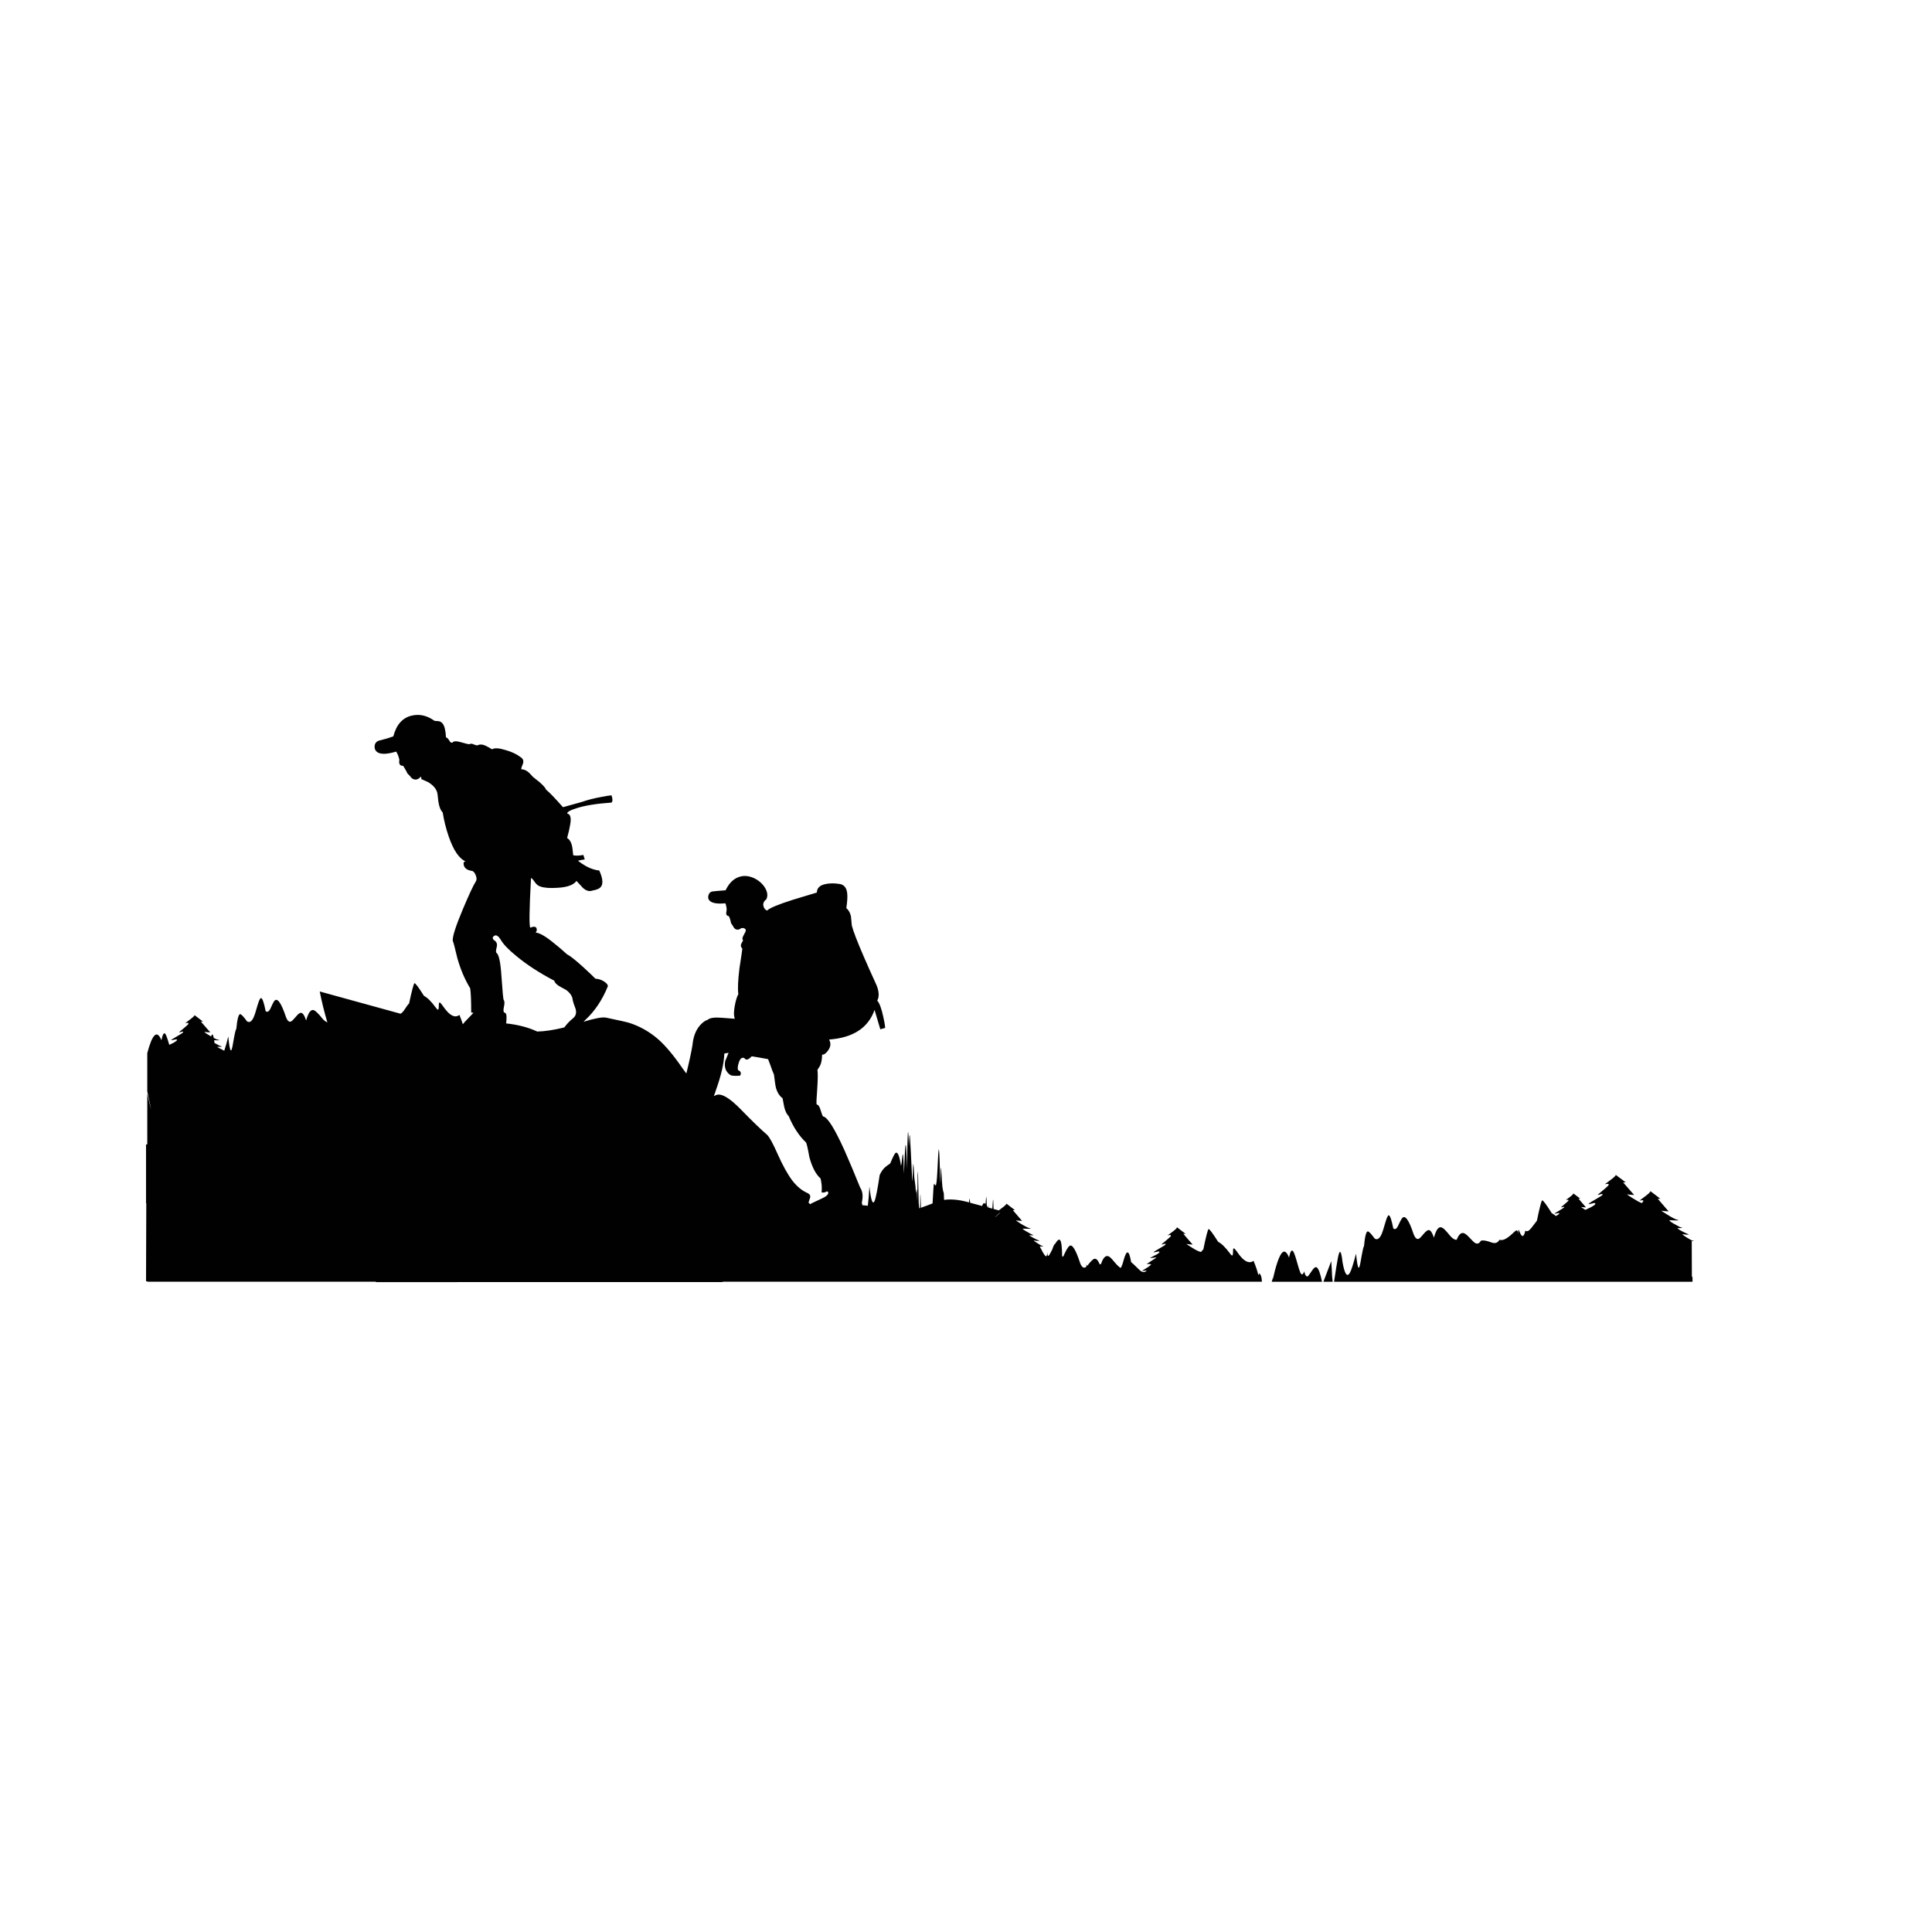 <?xml version="1.0" encoding="utf-8"?>
<!-- Generator: Adobe Illustrator 16.0.0, SVG Export Plug-In . SVG Version: 6.00 Build 0)  -->
<!DOCTYPE svg PUBLIC "-//W3C//DTD SVG 1.1//EN" "http://www.w3.org/Graphics/SVG/1.1/DTD/svg11.dtd">
<svg version="1.1" id="Layer_1" xmlns="http://www.w3.org/2000/svg" xmlns:xlink="http://www.w3.org/1999/xlink" x="0px" y="0px"
	 width="300px" height="300px" viewBox="0 0 300 300" enable-background="new 0 0 300 300" xml:space="preserve">
<g>
	<path fill="#010101" d="M67.469,111.93l0.679,0.058c0.465,0.09,0.776,0.485,0.932,1.183c0.09,0.363,0.148,0.809,0.175,1.34
		c0.129-0.014,0.297,0.143,0.504,0.465c0.155,0.311,0.33,0.414,0.523,0.311c0.168-0.22,0.57-0.239,1.204-0.058
		c0.802,0.232,1.261,0.343,1.378,0.33c0.22-0.091,0.407-0.097,0.563-0.019c0.285,0.116,0.504,0.188,0.66,0.213
		c0.388-0.194,0.809-0.188,1.262,0.019c0.259,0.117,0.614,0.311,1.067,0.583c0.35-0.246,1.048-0.208,2.097,0.116
		c0.944,0.272,1.694,0.621,2.251,1.048c0.492,0.284,0.621,0.686,0.388,1.204c-0.207,0.478-0.259,0.724-0.156,0.737
		c0.375,0,0.751,0.168,1.126,0.504c0.194,0.182,0.401,0.401,0.621,0.66c0.09,0.065,0.446,0.349,1.067,0.854
		c0.595,0.53,0.918,0.905,0.97,1.125c0.466,0.362,1.346,1.274,2.64,2.736l2.93-0.815c0.919-0.324,1.96-0.589,3.125-0.795
		c0.582-0.117,1.074-0.194,1.475-0.233c0.194,0.53,0.2,0.905,0.019,1.125c-2.367,0.168-4.198,0.466-5.492,0.894
		c-0.958,0.297-1.423,0.569-1.397,0.815c0.505,0.091,0.654,0.679,0.447,1.765c-0.091,0.57-0.246,1.242-0.466,2.021
		c0.427,0.271,0.699,0.775,0.815,1.513c0.052,0.362,0.097,0.757,0.136,1.184c0.453,0.078,0.976,0.058,1.571-0.058l0.214,0.698
		c-0.155,0.026-0.324,0.052-0.505,0.078c-0.336,0.064-0.517,0.109-0.543,0.135c0.854,0.66,1.649,1.1,2.387,1.32
		c0.375,0.116,0.679,0.175,0.913,0.175c0.595,1.32,0.646,2.206,0.155,2.658c-0.168,0.155-0.426,0.279-0.776,0.368
		c-0.362,0.079-0.615,0.136-0.757,0.176c-0.504,0.025-0.99-0.247-1.456-0.815c-0.453-0.505-0.686-0.757-0.699-0.757
		c-0.465,0.634-1.449,0.99-2.95,1.067c-1.19,0.078-2.07,0.013-2.639-0.194c-0.35-0.09-0.66-0.343-0.932-0.757
		c-0.259-0.375-0.44-0.563-0.543-0.563c-0.272,4.995-0.304,7.562-0.097,7.705c0.466-0.207,0.776-0.194,0.931,0.039
		c0.117,0.259,0.078,0.498-0.116,0.717c0.633,0.065,1.559,0.595,2.774,1.592c0.647,0.505,1.346,1.1,2.097,1.786
		c0.44,0.207,1.262,0.854,2.464,1.94c0.945,0.866,1.592,1.481,1.941,1.843c0.557,0.039,1.048,0.215,1.475,0.523
		c0.362,0.272,0.511,0.506,0.446,0.699c-0.854,2.098-2.012,3.823-3.474,5.183c-0.104,0.104-0.2,0.2-0.291,0.29
		c1.759-0.543,2.93-0.756,3.512-0.641c1.993,0.416,3.196,0.688,3.61,0.815c1.513,0.491,2.892,1.242,4.133,2.251
		c1.075,0.867,2.265,2.206,3.572,4.018c0.401,0.582,0.782,1.112,1.145,1.592c0.479-1.967,0.795-3.441,0.951-4.424
		c0.116-1.256,0.491-2.258,1.125-3.01c0.427-0.49,0.841-0.796,1.242-0.912c0.324-0.298,1.055-0.4,2.193-0.311l2.019,0.154
		c-0.181-0.438-0.181-1.131,0-2.075c0.155-0.815,0.336-1.397,0.543-1.747c-0.116-0.789-0.058-2.137,0.175-4.037
		c0.285-1.837,0.434-2.846,0.446-3.027c-0.246-0.259-0.291-0.531-0.136-0.814c0.181-0.311,0.266-0.479,0.253-0.505
		c-0.156-0.116-0.136-0.355,0.058-0.718c0.246-0.439,0.369-0.698,0.369-0.776c-0.013-0.219-0.155-0.348-0.427-0.388
		c-0.233-0.013-0.382,0.032-0.447,0.136c-0.388,0.193-0.705,0.142-0.951-0.155c-0.22-0.376-0.375-0.615-0.465-0.718
		c-0.04-0.208-0.104-0.459-0.194-0.757l-0.156-0.35c-0.259-0.038-0.395-0.167-0.407-0.388c-0.013-0.104,0.006-0.271,0.058-0.504
		c0.026-0.168,0.007-0.389-0.058-0.661c-0.052-0.271-0.104-0.42-0.156-0.446c-1.19,0.117-1.986-0.007-2.387-0.368
		c-0.233-0.221-0.311-0.485-0.233-0.796c0.091-0.414,0.323-0.641,0.698-0.679c0.272-0.04,0.932-0.098,1.98-0.175
		c0.53-1.1,1.229-1.792,2.096-2.076c0.738-0.246,1.514-0.182,2.329,0.194c0.725,0.349,1.288,0.841,1.689,1.475
		c0.401,0.672,0.472,1.274,0.213,1.804c-0.401,0.311-0.55,0.667-0.447,1.067c0.104,0.375,0.298,0.602,0.583,0.679
		c0.336-0.375,1.662-0.931,3.978-1.668c1.177-0.363,2.419-0.738,3.727-1.126c0.013-0.698,0.466-1.138,1.359-1.319
		c0.659-0.143,1.41-0.143,2.25,0c0.712,0.142,1.087,0.705,1.126,1.688c0.026,0.518-0.026,1.197-0.155,2.038
		c0.362,0.323,0.602,0.75,0.718,1.281c0.039,0.323,0.084,0.802,0.136,1.436c0.22,0.88,0.854,2.523,1.901,4.929
		c0.531,1.23,1.126,2.563,1.785,3.998c0.298,0.597,0.459,1.172,0.485,1.729c0,0.439-0.077,0.771-0.232,0.988
		c0.349,0.378,0.659,1.197,0.931,2.467c0.156,0.634,0.259,1.229,0.31,1.785l-0.756,0.214l-0.893-3.009
		c-0.983,2.795-3.338,4.326-7.064,4.601c0.311,0.543,0.271,1.093-0.116,1.647c-0.336,0.492-0.66,0.726-0.971,0.699
		c0,0.736-0.11,1.318-0.33,1.746c-0.129,0.207-0.259,0.414-0.389,0.621c0.078,0.504,0.065,1.521-0.039,3.047
		c-0.116,1.438-0.142,2.213-0.077,2.33c0.245,0.012,0.453,0.316,0.621,0.911c0.181,0.608,0.31,0.925,0.388,0.951
		c0.66,0.077,1.772,1.851,3.338,5.317c0.764,1.732,1.56,3.629,2.387,5.687l0.02,0.039c0.349,0.519,0.453,1.188,0.311,2.019
		c-0.026,0.104-0.045,0.215-0.058,0.33c0,0.025,0.007,0.059,0.019,0.098c0.026,0.078,0.051,0.175,0.078,0.291
		c0.298,0.013,0.576,0.037,0.834,0.078c0.091-0.699,0.175-1.695,0.252-2.989c0.233,2.147,0.498,2.897,0.796,2.251
		c0.194-0.439,0.459-1.785,0.796-4.037c0.232-0.504,0.504-0.898,0.815-1.184c0.129-0.129,0.401-0.33,0.815-0.603
		c0.414-0.981,0.686-1.526,0.815-1.63c0.31-0.246,0.582,0.311,0.814,1.669c0.039,0.582,0.124,0.228,0.253-1.067
		c0.104-1.021,0.188-0.154,0.252,2.602c0.104-2.484,0.181-3.92,0.233-4.309c0.09-0.596,0.168,0.582,0.233,3.531
		c0.052-3.313,0.104-5.175,0.155-5.589c0.052-0.362,0.104,0.362,0.155,2.173c0.039-1.488,0.091-2.044,0.155-1.669
		c0.026,0.259,0.071,1.081,0.136,2.466c0.143,3.194,0.233,4.696,0.272,4.502c0.039-1.85,0.084-2.711,0.135-2.582
		c0.026,0.092,0.072,0.789,0.137,2.098c0.025,0.246,0.064,0.529,0.116,0.854c0.052,0.272,0.091,0.692,0.117,1.262
		c0.013,0.26,0.032,0.305,0.059,0.138c0.025-0.247,0.045-0.396,0.058-0.447c0.04-0.144,0.078,0.485,0.117,1.884
		c0.025-4.115,0.064-5.506,0.116-4.174c0.013,0.854,0.045,2.311,0.097,4.367l0.078,0.873c0.038-0.014,0.084-0.026,0.135-0.039
		c0-0.389,0.007-0.887,0.02-1.494c0.026-1.126,0.065-0.691,0.116,1.301c0,0.051,0,0.104,0,0.154
		c0.143-0.051,0.279-0.104,0.408-0.154c0.388-0.13,0.854-0.305,1.397-0.523c0.103-1.928,0.174-2.943,0.213-3.049
		c0.064,0.054,0.155,0.144,0.272,0.272c0.104-0.104,0.188-0.782,0.252-2.038c0.104-2.535,0.187-3.719,0.251-3.551
		c0.065,0.193,0.136,1.967,0.214,5.316c0.039-2.147,0.084-2.91,0.136-2.289l0.117,1.863c0.038,0.672,0.09,1.137,0.155,1.396
		c0.026,0.144,0.071,0.304,0.136,0.485c0.013,0.375,0.026,0.726,0.039,1.047c1.036-0.142,2.2-0.045,3.494,0.291
		c0.13,0.041,0.259,0.072,0.388,0.098c0.026-0.413,0.058-0.602,0.097-0.563c0.013,0.025,0.038,0.232,0.077,0.621
		c0.674,0.182,1.293,0.35,1.863,0.504v-0.02c0.129-0.427,0.303-0.523,0.523-0.291c0.052-0.686,0.084-1.055,0.097-1.105
		c0.039-0.078,0.071,0.369,0.097,1.338l0.194,0.312c0.026,0,0.046,0.007,0.06,0.021v-0.389c0.013,0,0.033,0.137,0.059,0.407
		c0.115,0.026,0.232,0.052,0.35,0.078v-0.253l0.02,0.271c0.052,0.014,0.109,0.026,0.175,0.038c0.052-0.646,0.084-1.073,0.097-1.28
		c0.039-0.361,0.071,0.084,0.098,1.34c0.299,0.078,0.57,0.147,0.816,0.213l0.405-0.311c0.531-0.389,0.789-0.634,0.776-0.738
		l1.32,1.011h-0.33l1.437,1.669c-0.453-0.014-0.75-0.039-0.894-0.077c-0.143-0.039,0.104,0.142,0.736,0.543
		c0.635,0.388,1.088,0.614,1.359,0.681c0.4,0.076,0.07,0.097-0.99,0.058c-0.219-0.013-0.059,0.136,0.484,0.446
		c0.545,0.322,0.899,0.504,1.068,0.543c0.116,0.014,0.084,0.026-0.099,0.039c-0.181,0.014-0.349,0.014-0.504,0
		c-0.13-0.013,0.046,0.109,0.522,0.369c0.467,0.245,0.777,0.395,0.933,0.445c0.13,0.039,0.084,0.059-0.136,0.059
		c-0.221,0-0.42-0.02-0.602-0.059c-0.169-0.039-0.027,0.084,0.426,0.369c0.467,0.311,0.783,0.484,0.951,0.523
		c0.13,0.025,0.123,0.039-0.02,0.039c-0.129,0.014-0.291,0.006-0.484-0.02l0.193,0.406l0.059,0.02c0.014,0.014,0.006,0.02-0.02,0.02
		c0.336,0.688,0.582,1.049,0.738,1.088c0.115,0.025,0.18-0.194,0.192-0.659c0.015,0.491,0.09,0.679,0.231,0.563
		c0.092-0.092,0.272-0.408,0.545-0.951c0.182-0.569,0.33-0.86,0.445-0.873c0.338-0.57,0.59-0.771,0.758-0.604
		c0.219,0.247,0.33,1.139,0.33,2.68c0.012-0.221,0.063-0.239,0.154-0.06c0.4-0.931,0.725-1.494,0.971-1.688
		c0.428-0.351,0.989,0.549,1.688,2.697c0.259,0.646,0.575,0.821,0.95,0.524v-0.408c0.002,0.079,0.047,0.17,0.137,0.271
		c0.414-0.543,0.73-0.885,0.951-1.027c0.361-0.221,0.686,0.039,0.971,0.775l0.213-0.02c0.389-1.203,0.881-1.539,1.475-1.009
		c0.104,0.09,0.361,0.381,0.776,0.873c0.337,0.389,0.608,0.634,0.815,0.737c0.168-0.285,0.316-0.687,0.447-1.203
		c0.465-1.709,0.854-1.611,1.164,0.291c0.063,0.025,0.479,0.414,1.239,1.164c0.492,0.479,0.888,0.518,1.187,0.117
		c-0.285,0.064-0.5,0.096-0.643,0.096c-0.115,0,0-0.096,0.35-0.291c0.479-0.283,0.791-0.51,0.934-0.678
		c0.104-0.025,0.07-0.06-0.098-0.099c-0.182-0.024-0.35-0.024-0.506,0c-0.115,0.026,0.065-0.108,0.545-0.407
		c0.244-0.168,0.535-0.355,0.873-0.563c0.063-0.065-0.021-0.078-0.252-0.039c-0.313,0.039-0.524,0.064-0.642,0.076
		c-0.104,0.014,0.07-0.096,0.522-0.33c0.545-0.258,0.836-0.445,0.873-0.563c0.054-0.115-0.024-0.154-0.231-0.115
		c-0.362,0.077-0.567,0.115-0.621,0.115c-0.129,0,0.104-0.168,0.699-0.505c0.687-0.388,1.054-0.62,1.104-0.698
		c0.064-0.115,0.008-0.154-0.174-0.115c-0.22,0.076-0.363,0.115-0.428,0.115c-0.051,0,0.174-0.207,0.68-0.621
		c0.529-0.427,0.789-0.68,0.776-0.757s-0.084-0.116-0.214-0.116c-0.143,0.039-0.246,0.064-0.311,0.078
		c-0.014,0,0.221-0.176,0.697-0.523c0.531-0.389,0.784-0.641,0.758-0.758l1.34,1.028h-0.351l1.455,1.669
		c-0.452-0.025-0.75-0.059-0.892-0.097c-0.143-0.026,0.103,0.153,0.736,0.543c0.633,0.399,1.086,0.627,1.358,0.679l0.097,0.021
		c0.143-0.194,0.26-0.324,0.35-0.389c0.429-2.059,0.699-3.111,0.815-3.164c0.116-0.063,0.614,0.596,1.493,1.979
		c0.518,0.258,1.119,0.847,1.807,1.767c0.193,0.271,0.322,0.389,0.389,0.35c0.076-0.025,0.115-0.271,0.115-0.737
		c0-0.362,0.084-0.46,0.252-0.291c0.117,0.116,0.351,0.421,0.699,0.912c0.84,1.101,1.586,1.417,2.231,0.95
		c0.376,0.895,0.62,1.631,0.737,2.213l0.136-0.252c0.26,0.129,0.401,0.556,0.427,1.279h-83.82c0.052,0.026,0.104,0.047,0.155,0.06
		H58.425l-0.116-0.06H22.87v-0.076h-0.194l0.04-12.092l-0.04-0.02v-9.122c0.026,0,0.091-0.006,0.194-0.021v-7.879
		c0.311,1.371,0.505,2.175,0.582,2.406c0.065,0.26-0.129-0.652-0.582-2.736v-5.957c0.79-3.002,1.52-3.668,2.193-1.999
		c0.194-0.944,0.401-1.269,0.621-0.972c0.13,0.183,0.331,0.744,0.602,1.688c0.401-0.192,0.641-0.31,0.718-0.349
		c0.272-0.168,0.427-0.291,0.466-0.369c0.052-0.115-0.025-0.155-0.233-0.115c-0.362,0.076-0.569,0.115-0.621,0.115
		c-0.129,0,0.104-0.168,0.699-0.504c0.686-0.389,1.054-0.627,1.106-0.719c0.064-0.104,0.006-0.136-0.175-0.099
		c-0.22,0.065-0.362,0.099-0.427,0.099c-0.051,0,0.175-0.201,0.679-0.603c0.531-0.438,0.79-0.69,0.776-0.756
		c-0.026-0.093-0.097-0.132-0.213-0.117c-0.142,0.024-0.245,0.045-0.311,0.06l0.68-0.524c0.53-0.388,0.789-0.634,0.776-0.737
		l1.319,1.01h-0.33l1.456,1.668c-0.452-0.013-0.75-0.039-0.893-0.076c-0.065-0.015,0.013,0.063,0.233,0.232
		c0.246,0.154,0.511,0.316,0.796,0.484c0.064-0.233,0.129-0.336,0.194-0.311c0.077,0.024,0.148,0.206,0.213,0.543
		c0.285,0.155,0.505,0.245,0.66,0.271c0.427,0.092,0.226,0.116-0.602,0.077l0.059,0.429c0.556,0.321,0.918,0.498,1.086,0.522
		c0.117,0.039,0.084,0.06-0.097,0.06c-0.168,0.024-0.336,0.024-0.505,0c-0.103,0-0.025,0.069,0.233,0.213
		c0.233,0.129,0.499,0.267,0.796,0.408c0.22-0.66,0.427-1.397,0.621-2.213c0.129,1.331,0.259,2.051,0.388,2.153
		c0.09,0.09,0.194-0.193,0.311-0.854c0.297-1.76,0.479-2.563,0.543-2.406c0.155-1.643,0.369-2.427,0.64-2.349
		c0.181,0.039,0.524,0.407,1.029,1.106c0.375,0.246,0.711,0.051,1.009-0.582c0.142-0.285,0.356-0.938,0.64-1.961
		c0.22-0.736,0.401-1.094,0.544-1.068c0.207,0.041,0.439,0.714,0.698,2.021c0.233,0.207,0.466,0.109,0.699-0.291
		c0.246-0.557,0.434-0.944,0.563-1.165c0.479-0.787,1.119,0.026,1.921,2.446c0.22,0.543,0.472,0.75,0.756,0.621
		c0.143-0.054,0.401-0.306,0.776-0.759c0.324-0.399,0.583-0.596,0.776-0.582c0.285,0.014,0.55,0.408,0.796,1.185
		c0.245-0.894,0.523-1.416,0.833-1.571c0.234-0.129,0.518-0.02,0.854,0.33c0.207,0.182,0.511,0.523,0.912,1.028
		c0.246,0.258,0.479,0.427,0.699,0.504c-0.466-1.563-0.861-3.163-1.184-4.793c5.421,1.5,9.6,2.652,12.537,3.453
		c0.156-0.063,0.331-0.226,0.524-0.483c0.401-0.621,0.673-0.99,0.814-1.106c0.44-2.044,0.719-3.091,0.835-3.144
		c0.117-0.064,0.608,0.588,1.475,1.959c0.531,0.272,1.133,0.868,1.805,1.786c0.194,0.259,0.323,0.382,0.389,0.368
		c0.077-0.038,0.116-0.291,0.116-0.757c0-0.362,0.084-0.459,0.252-0.291c0.117,0.116,0.349,0.42,0.698,0.912
		c0.557,0.725,1.074,1.112,1.553,1.165c0.246,0.013,0.479-0.061,0.698-0.215c0.221,0.543,0.396,1.021,0.524,1.437
		c0.168-0.207,0.278-0.336,0.33-0.389l1.32-1.378l-0.35-0.059c0-1.798-0.052-3.047-0.156-3.746
		c-0.841-1.385-1.506-2.949-1.998-4.696c-0.362-1.553-0.602-2.458-0.718-2.717c-0.026-0.699,0.504-2.336,1.591-4.911
		c0.958-2.264,1.604-3.655,1.941-4.172c0.207-0.297,0.227-0.64,0.058-1.029c-0.129-0.349-0.304-0.582-0.524-0.698
		c-0.75-0.091-1.197-0.382-1.34-0.874c-0.051-0.181-0.051-0.336,0-0.466c0.065-0.116,0.168-0.162,0.311-0.136
		c-1.022-0.414-1.909-1.708-2.659-3.881c-0.414-1.204-0.724-2.445-0.932-3.727c-0.336-0.336-0.563-0.918-0.679-1.747
		c-0.078-0.815-0.143-1.287-0.194-1.417c-0.181-0.582-0.647-1.1-1.397-1.553l-1.048-0.466l-0.02-0.369
		c-0.181,0.078-0.271,0.148-0.271,0.213c-0.414,0.298-0.809,0.304-1.184,0.02c-0.324-0.389-0.55-0.635-0.68-0.738
		c-0.09-0.22-0.233-0.485-0.427-0.796l-0.233-0.388c-0.323,0.013-0.523-0.11-0.601-0.369c-0.026-0.116-0.026-0.316,0-0.601
		c-0.026-0.168-0.104-0.421-0.233-0.758c-0.142-0.297-0.233-0.458-0.272-0.484c-1.371,0.414-2.329,0.452-2.872,0.115
		c-0.311-0.193-0.466-0.484-0.466-0.873c0.013-0.491,0.246-0.808,0.698-0.951c0.776-0.181,1.514-0.401,2.213-0.659
		c0.479-1.825,1.437-2.898,2.873-3.222C65.146,110.836,66.317,111.102,67.469,111.93z M113.134,163.477l-0.66,0.116
		c-0.052,1.515-0.492,3.423-1.32,5.726c-0.091,0.298-0.194,0.589-0.311,0.873c0.09-0.039,0.2-0.084,0.33-0.137
		c0.789-0.361,2.09,0.389,3.901,2.252c1.643,1.695,3.001,3.008,4.076,3.939c0.375,0.4,0.899,1.365,1.572,2.893
		c0.802,1.799,1.566,3.184,2.29,4.152c0.725,0.943,1.527,1.604,2.407,1.979c0.337,0.17,0.46,0.408,0.369,0.72
		c-0.052,0.153-0.13,0.388-0.233,0.698c0.013,0.115,0.11,0.213,0.292,0.291c0.051-0.039,0.103-0.078,0.155-0.117
		c1.32-0.608,2.038-0.957,2.154-1.049c0.336-0.23,0.492-0.445,0.466-0.64l-0.175-0.194c-0.414,0.221-0.705,0.267-0.874,0.138
		c0.039-0.222,0.045-0.569,0.02-1.05c-0.039-0.387-0.097-0.743-0.175-1.066c-0.75-0.673-1.333-1.792-1.747-3.357
		c-0.259-1.463-0.44-2.219-0.543-2.271c-1.061-1.009-1.947-2.362-2.659-4.056c-0.311-0.299-0.543-0.777-0.698-1.438
		c-0.117-0.657-0.201-1.104-0.253-1.338c-0.53-0.401-0.886-0.998-1.067-1.786c-0.025-0.038-0.116-0.673-0.272-1.9
		c-0.155-0.324-0.342-0.816-0.563-1.476l-0.348-0.913c-0.259-0.038-0.758-0.13-1.495-0.271c-0.634-0.115-0.983-0.174-1.048-0.174
		c-0.35,0.389-0.647,0.557-0.893,0.504c-0.013-0.012-0.116-0.097-0.311-0.252c-0.349-0.104-0.614,0.137-0.795,0.719
		c-0.181,0.531-0.22,0.925-0.117,1.184c0.298,0.116,0.44,0.291,0.427,0.523c-0.013,0.117-0.051,0.227-0.117,0.33
		c-0.841,0.063-1.352,0.024-1.533-0.115c-0.699-0.479-0.958-1.197-0.777-2.154L113.134,163.477z M206.717,195.828l0.078,1.203
		c0.025,0.814,0.07,1.482,0.137,1.998h-1.438c0.013-0.037,0.025-0.07,0.039-0.096C206.322,196.877,206.717,195.841,206.717,195.828z
		 M226.184,192.51c0.297-0.725,0.621-1.074,0.971-1.048c0.244,0,0.568,0.22,0.97,0.66c0.479,0.517,0.79,0.813,0.933,0.892
		c0.35,0.194,0.646,0.078,0.893-0.349c0.313-0.117,0.848-0.032,1.611,0.252c0.582,0.22,1.008,0.084,1.279-0.407
		c0.479,0.182,1.146-0.136,1.999-0.951c0.324-0.31,0.537-0.479,0.642-0.504c0.154-0.014,0.24,0.174,0.252,0.563
		c0-0.453,0.031-0.667,0.098-0.641c0.013,0.012,0.091,0.188,0.232,0.523c0.311,0.686,0.576,0.549,0.795-0.408
		c0.246,0.207,0.563,0.059,0.951-0.445c0.221-0.271,0.498-0.636,0.836-1.088c0.426-2.043,0.697-3.099,0.813-3.162
		c0.13-0.065,0.628,0.595,1.495,1.979c0.232,0.13,0.445,0.277,0.64,0.445c0.298-0.154,0.466-0.271,0.505-0.35
		c0.053-0.104-0.007-0.136-0.175-0.097c-0.297,0.063-0.466,0.097-0.504,0.097c-0.104,0,0.084-0.136,0.562-0.406
		c0.545-0.323,0.843-0.519,0.895-0.582c0.052-0.092,0.006-0.117-0.137-0.078c-0.182,0.052-0.297,0.078-0.348,0.078
		c-0.041,0,0.142-0.162,0.543-0.485c0.426-0.349,0.633-0.558,0.621-0.621c-0.015-0.063-0.072-0.091-0.176-0.078
		c-0.104,0.015-0.182,0.026-0.232,0.039c-0.014,0,0.168-0.136,0.543-0.407c0.428-0.324,0.635-0.531,0.621-0.621l1.067,0.814h-0.272
		l1.166,1.359c-0.362-0.015-0.603-0.032-0.719-0.06c-0.104-0.026,0.104,0.123,0.62,0.446c0.144-0.064,0.438-0.206,0.894-0.428
		c0.389-0.207,0.603-0.361,0.641-0.465c0.064-0.144-0.025-0.195-0.271-0.156c-0.414,0.104-0.652,0.156-0.718,0.156
		c-0.155,0,0.109-0.201,0.796-0.603c0.803-0.453,1.235-0.726,1.301-0.815c0.078-0.142,0.013-0.188-0.194-0.136
		c-0.271,0.091-0.438,0.136-0.504,0.136s0.192-0.238,0.776-0.718c0.621-0.504,0.924-0.803,0.912-0.894
		c-0.025-0.09-0.111-0.129-0.254-0.115c-0.168,0.038-0.283,0.059-0.349,0.059l0.796-0.603c0.62-0.453,0.918-0.737,0.893-0.854
		l1.553,1.164h-0.407l1.708,1.961c-0.53-0.025-0.881-0.059-1.049-0.099c-0.143-0.038,0.104,0.144,0.738,0.544
		c0.633,0.4,1.131,0.674,1.493,0.814c0.169-0.168,0.253-0.277,0.253-0.33c-0.025-0.09-0.109-0.129-0.253-0.115
		c-0.168,0.039-0.284,0.059-0.349,0.059l0.795-0.603c0.622-0.453,0.919-0.744,0.895-0.873l1.553,1.185h-0.408l1.688,1.961
		c-0.529-0.026-0.88-0.06-1.048-0.099c-0.168-0.038,0.123,0.168,0.873,0.621c0.738,0.466,1.263,0.731,1.571,0.796
		c0.428,0.09,0.046,0.109-1.145,0.059c-0.271-0.014-0.084,0.168,0.563,0.543c0.635,0.375,1.049,0.576,1.242,0.604
		c0.143,0.038,0.104,0.059-0.116,0.059c-0.194,0.024-0.388,0.024-0.582,0l0.194,0.193c0.207,0.143,0.484,0.297,0.834,0.466
		c0.336,0.167,0.557,0.265,0.66,0.291c0.143,0.052,0.09,0.077-0.155,0.077c-0.259,0-0.492-0.025-0.699-0.077h-0.038l0.059,0.097
		c0.154,0.144,0.42,0.323,0.795,0.545c0.233,0.142,0.428,0.252,0.584,0.328c0.076,0.026,0.142,0.045,0.192,0.06
		c0.233,0.052,0.183,0.071-0.153,0.058c-0.015,0-0.026,0-0.039,0l0.019,5.475c0.026,0.091,0.06,0.115,0.099,0.076v0.758h-55.662
		c0.26-1.733,0.461-2.982,0.604-3.745c0.271-1.386,0.511-1.146,0.718,0.718c0.312,1.785,0.679,2.35,1.106,1.688
		c0.22-0.35,0.55-1.357,0.988-3.026c0.131,1.333,0.26,2.057,0.39,2.174c0.09,0.077,0.192-0.214,0.31-0.873
		c0.299-1.747,0.473-2.543,0.525-2.388c0.154-1.656,0.367-2.445,0.64-2.367c0.183,0.051,0.524,0.42,1.028,1.105
		c0.375,0.246,0.719,0.052,1.029-0.582c0.143-0.285,0.354-0.933,0.64-1.94c0.22-0.751,0.396-1.113,0.524-1.087
		c0.207,0.038,0.438,0.718,0.697,2.037c0.246,0.207,0.479,0.104,0.699-0.311c0.246-0.544,0.439-0.926,0.582-1.146
		c0.479-0.804,1.111,0.007,1.902,2.426c0.231,0.543,0.49,0.757,0.775,0.642c0.143-0.064,0.396-0.317,0.756-0.758
		c0.338-0.4,0.604-0.602,0.797-0.602c0.285,0.025,0.551,0.42,0.795,1.185c0.246-0.894,0.524-1.417,0.836-1.573
		c0.232-0.115,0.518-0.006,0.854,0.332c0.194,0.192,0.491,0.535,0.895,1.026C225.594,192.354,225.911,192.535,226.184,192.51z
		 M203.768,197.245c0.284-0.427,0.523-0.569,0.719-0.427c0.271,0.205,0.537,0.942,0.796,2.211h-7.821
		c0.064-0.076,0.098-0.311,0.098-0.697l0.039,0.484c0.504-2.237,0.971-3.635,1.396-4.191c0.401-0.518,0.789-0.305,1.165,0.641
		c0.181-0.904,0.382-1.242,0.604-1.01c0.141,0.156,0.334,0.667,0.581,1.533c0.271,0.982,0.459,1.585,0.563,1.807
		c0.22,0.438,0.42,0.381,0.602-0.176c0.168,0.66,0.369,0.905,0.602,0.737C203.159,198.118,203.379,197.814,203.768,197.245z
		 M155.326,188.259c-0.039,0.026-0.078,0.06-0.117,0.099c-0.232,0.207-0.459,0.408-0.68,0.602l0.021,0.02
		C155.003,188.615,155.262,188.376,155.326,188.259z M86.061,152.277c-2.303-1.203-4.263-2.478-5.881-3.822
		c-1.229-0.996-2.044-1.85-2.445-2.562c-0.336-0.543-0.653-0.744-0.951-0.602c-0.323,0.194-0.356,0.421-0.097,0.68
		c0.414,0.233,0.563,0.588,0.446,1.068c-0.13,0.518-0.149,0.821-0.059,0.912c0.388,0.22,0.654,1.449,0.796,3.688
		c0.155,2.328,0.271,3.545,0.349,3.648c0.142,0.154,0.149,0.523,0.02,1.105c-0.104,0.518-0.065,0.803,0.117,0.854
		c0.232,0.039,0.33,0.35,0.291,0.932c0,0.26-0.02,0.506-0.058,0.738c1.837,0.193,3.448,0.613,4.833,1.262
		c1.19-0.027,2.594-0.24,4.212-0.641c0.013-0.026,0.025-0.046,0.038-0.059c0.375-0.506,0.809-0.959,1.301-1.359
		c0.44-0.35,0.575-0.834,0.408-1.455c-0.259-0.672-0.408-1.125-0.447-1.357c-0.039-0.582-0.382-1.113-1.028-1.593
		c-0.569-0.298-0.964-0.517-1.184-0.659C86.345,152.796,86.125,152.537,86.061,152.277z"/>
</g>
</svg>
